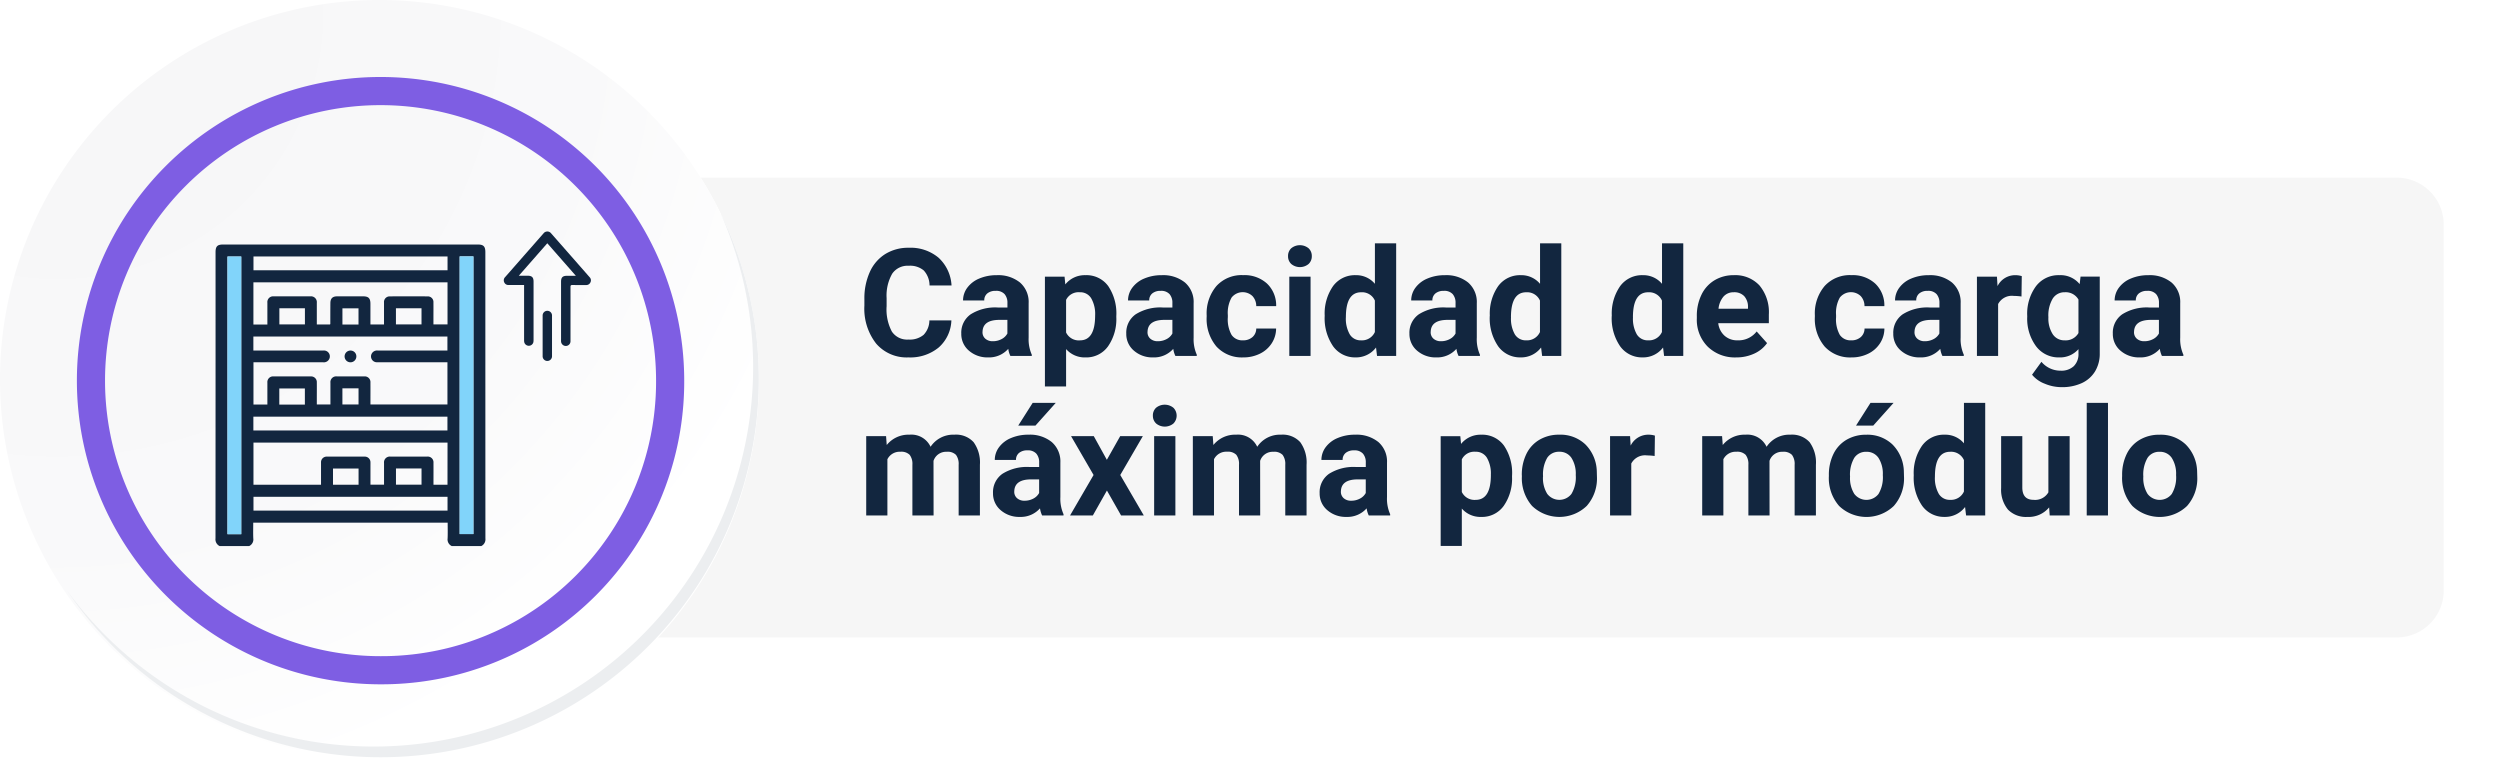 <svg xmlns="http://www.w3.org/2000/svg" xmlns:xlink="http://www.w3.org/1999/xlink" width="266.456" height="80.875" viewBox="0 0 266.456 80.875">
  <defs>
    <filter id="Trazado_710466" x="46.456" y="12.938" width="220" height="61" filterUnits="userSpaceOnUse">
      <feOffset dy="2" input="SourceAlpha"/>
      <feGaussianBlur stdDeviation="2" result="blur"/>
      <feFlood flood-opacity="0.161"/>
      <feComposite operator="in" in2="blur"/>
      <feComposite in="SourceGraphic"/>
    </filter>
    <radialGradient id="radial-gradient" cx="0.076" cy="0.019" r="1.465" gradientTransform="translate(0.001)" gradientUnits="objectBoundingBox">
      <stop offset="0" stop-color="#f6f6f7"/>
      <stop offset="0.477" stop-color="#f9f9fa"/>
      <stop offset="0.715" stop-color="#fff"/>
    </radialGradient>
    <clipPath id="clip-path">
      <rect id="Rectángulo_345916" data-name="Rectángulo 345916" width="28.768" height="32.142" fill="#12263f"/>
    </clipPath>
  </defs>
  <g id="Grupo_1001567" data-name="Grupo 1001567" transform="translate(9346.597 9525.938)">
    <g transform="matrix(1, 0, 0, 1, -9346.6, -9525.94)" filter="url(#Trazado_710466)">
      <path id="Trazado_710466-2" data-name="Trazado 710466" d="M5,0H203a5,5,0,0,1,5,5V44a5,5,0,0,1-5,5H5a5,5,0,0,1-5-5V5A5,5,0,0,1,5,0Z" transform="translate(52.46 16.94)" fill="#f6f6f6"/>
    </g>
    <g id="Grupo_1001210" data-name="Grupo 1001210" transform="translate(-9346.597 -9525.938)">
      <g id="Grupo_18531" data-name="Grupo 18531" transform="translate(0 0)">
        <g id="Grupo_18423" data-name="Grupo 18423" transform="translate(0 0)">
          <g id="Grupo_18421" data-name="Grupo 18421">
            <g id="Grupo_18420" data-name="Grupo 18420">
              <g id="Grupo_18419" data-name="Grupo 18419">
                <path id="Trazado_40936" data-name="Trazado 40936" d="M275.5,2186.157a40.437,40.437,0,1,1-40.436-40.436A40.437,40.437,0,0,1,275.5,2186.157Z" transform="translate(-194.623 -2145.721)" fill="#fff"/>
              </g>
            </g>
          </g>
          <path id="Trazado_40937" data-name="Trazado 40937" d="M275.318,2185.962a40.436,40.436,0,1,0-40.436,40.438A40.277,40.277,0,0,0,275.318,2185.962Z" transform="translate(-194.444 -2145.525)" fill="url(#radial-gradient)"/>
          <path id="Trazado_40938" data-name="Trazado 40938" d="M264.231,2184.46a30.865,30.865,0,1,0-30.865,30.865A30.751,30.751,0,0,0,264.231,2184.46Z" transform="translate(-192.806 -2143.889)" fill="none" stroke="#7e5ee3" stroke-miterlimit="10" stroke-width="3"/>
          <g id="Grupo_18422" data-name="Grupo 18422" transform="translate(7.164 22.702)">
            <path id="Trazado_40939" data-name="Trazado 40939" d="M270.166,2164.488a40.442,40.442,0,0,1-69.621,40.27,40.313,40.313,0,0,0,69.621-40.27Z" transform="translate(-200.545 -2164.488)" fill="#eceef0"/>
          </g>
        </g>
      </g>
    </g>
    <g id="Grupo_1001211" data-name="Grupo 1001211" transform="translate(869.859 746)">
      <g id="Grupo_1001192" data-name="Grupo 1001192" transform="translate(-10193.488 -10245.877)">
        <g id="Grupo_1001191" data-name="Grupo 1001191" clip-path="url(#clip-path)">
          <path id="Trazado_707620" data-name="Trazado 707620" d="M28.324,32.141h-3.14a.778.778,0,0,1-.444-.818c.023-.559.006-1.119.006-1.675H4.022c0,.571-.017,1.124.006,1.675a.779.779,0,0,1-.444.819H.444A.8.8,0,0,1,0,31.322Q.011,16.068.006.813C.006.2.2,0,.806,0H27.962c.6,0,.8.2.8.813q0,15.255.006,30.51a.8.8,0,0,1-.444.819M4.037,11.3H7.854c1.214,0,2.427,0,3.641,0a.628.628,0,0,1,.684.734.639.639,0,0,1-.713.518H4.047v4.5H5.53c0-.12,0-.223,0-.325,0-.67,0-1.339,0-2.009a.606.606,0,0,1,.666-.66q1.978-.005,3.955,0a.608.608,0,0,1,.648.649c.007.533,0,1.067,0,1.6,0,.247,0,.495,0,.738H12.25c0-.787,0-1.55,0-2.313a.614.614,0,0,1,.683-.676q1.46,0,2.919,0a.611.611,0,0,1,.663.665c.005.68,0,1.36,0,2.04v.289h8.207v-4.5H20.377c-1.046,0-2.093,0-3.139,0a.624.624,0,0,1-.646-.766A.643.643,0,0,1,17.3,11.3h7.419V9.807H4.037Zm20.694,9.813H4.047V25.6h7.2c0-.13,0-.242,0-.355,0-.67,0-1.339,0-2.009a.6.6,0,0,1,.632-.63q2.009-.008,4.018,0a.6.6,0,0,1,.619.613c.006.115,0,.23,0,.345q0,1.014,0,2.03h1.447c0-.785,0-1.547,0-2.31a.615.615,0,0,1,.679-.68q1.962,0,3.924,0a.61.61,0,0,1,.667.66c.005.68,0,1.36,0,2.04v.3h1.494ZM5.53,8.525c0-.8,0-1.557,0-2.32a.613.613,0,0,1,.678-.68q1.946,0,3.891,0a.624.624,0,0,1,.7.691c0,.669,0,1.339,0,2.008v.3h1.409c.015-.034.03-.052.03-.07,0-.732,0-1.464.007-2.2,0-.5.225-.73.723-.731q1.381,0,2.762,0c.58,0,.783.207.783.8,0,.729,0,1.458,0,2.195h1.447c0-.792,0-1.564,0-2.336a.6.6,0,0,1,.608-.654q2.024-.011,4.048,0a.6.6,0,0,1,.613.649c.006.565,0,1.13,0,1.694,0,.216,0,.432,0,.643H24.73V4.031H4.041V8.525ZM2.747,1.279H1.276V30.873H2.747ZM26.022,30.861h1.469V1.267H26.022ZM24.732,1.275H4.048v1.47H24.732ZM4.037,19.816H24.721V18.345H4.037Zm20.694,7.073H4.048v1.47H24.731ZM6.808,8.512H9.531V6.792H6.808Zm12.424,0h2.726V6.794H19.232ZM9.526,15.341H6.8v1.721H9.526Zm5.723,8.535H12.524V25.6h2.725Zm3.987,1.717h2.724V23.869H19.236ZM15.243,6.8H13.529V8.532h1.714ZM13.526,17.05h1.72V15.33h-1.72Z" transform="translate(0 0)" fill="#12263f"/>
          <rect id="Rectángulo_345914" data-name="Rectángulo 345914" width="1.471" height="29.594" transform="translate(1.276 1.279)" fill="#81d4fa"/>
          <rect id="Rectángulo_345915" data-name="Rectángulo 345915" width="1.469" height="29.594" transform="translate(26.022 1.267)" fill="#81d4fa"/>
          <path id="Trazado_707621" data-name="Trazado 707621" d="M220,180.34a.627.627,0,1,1-.606-.654.62.62,0,0,1,.606.654" transform="translate(-204.987 -168.385)" fill="#12263f"/>
        </g>
      </g>
      <path id="Trazado_707622" data-name="Trazado 707622" d="M89.985,154.525l-3.036-3.461-3.036,3.461h.938c.458,0,.633.175.633.631q0,3.053,0,6.107a2.268,2.268,0,0,1-.014.32.5.5,0,0,1-.973.044,1.031,1.031,0,0,1-.023-.243q0-2.817,0-5.634v-.235h-.408c-.408,0-.817,0-1.225,0a.479.479,0,0,1-.479-.28.485.485,0,0,1,.09-.561q2.049-2.335,4.1-4.67a.511.511,0,0,1,.8,0q2.059,2.339,4.112,4.684a.471.471,0,0,1,.081.546.483.483,0,0,1-.477.284c-.478,0-.957.007-1.435-.005-.173,0-.212.049-.212.213.006,1.847,0,3.693,0,5.54,0,.082,0,.164,0,.246a.5.5,0,0,1-.5.5.51.51,0,0,1-.507-.491c-.006-.094,0-.189,0-.283q0-3.034,0-6.069c0-.466.174-.637.647-.637h.927" transform="translate(-10245.072 -10397.076)" fill="#12263f"/>
      <path id="Trazado_707623" data-name="Trazado 707623" d="M191.456,374.245q0,1.077,0,2.154a.5.5,0,1,1-1,0q0-2.173,0-4.346a.5.5,0,1,1,1,0q0,1.1,0,2.192" transform="translate(-10349.077 -10610.365)" fill="#12263f"/>
    </g>
    <path id="Trazado_710467" data-name="Trazado 710467" d="M9.945,11.211A4.025,4.025,0,0,1,8.59,14.1a4.76,4.76,0,0,1-3.223,1.055,4.28,4.28,0,0,1-3.441-1.473A6.038,6.038,0,0,1,.672,9.641v-.7A6.819,6.819,0,0,1,1.25,6.055,4.332,4.332,0,0,1,2.9,4.137a4.629,4.629,0,0,1,2.5-.668A4.637,4.637,0,0,1,8.57,4.523,4.326,4.326,0,0,1,9.961,7.484H7.617A2.376,2.376,0,0,0,7,5.887a2.271,2.271,0,0,0-1.605-.5,1.991,1.991,0,0,0-1.754.84,4.707,4.707,0,0,0-.6,2.605V9.7a5.038,5.038,0,0,0,.559,2.7,1.954,1.954,0,0,0,1.762.852,2.314,2.314,0,0,0,1.621-.5A2.241,2.241,0,0,0,7.6,11.211ZM16.234,15a2.507,2.507,0,0,1-.227-.758,2.732,2.732,0,0,1-2.133.914,3,3,0,0,1-2.059-.719A2.312,2.312,0,0,1,11,12.625a2.389,2.389,0,0,1,1-2.062,4.915,4.915,0,0,1,2.879-.727h1.039V9.352a1.393,1.393,0,0,0-.3-.937,1.183,1.183,0,0,0-.949-.352,1.345,1.345,0,0,0-.895.273.929.929,0,0,0-.324.75H11.188a2.268,2.268,0,0,1,.453-1.359,3,3,0,0,1,1.281-.98,4.669,4.669,0,0,1,1.859-.355,3.689,3.689,0,0,1,2.48.785,2.747,2.747,0,0,1,.918,2.207v3.664a4.041,4.041,0,0,0,.336,1.82V15Zm-1.867-1.57a1.945,1.945,0,0,0,.922-.223,1.462,1.462,0,0,0,.625-.6V11.156H15.07q-1.7,0-1.8,1.172l-.008.133a.9.9,0,0,0,.3.7A1.153,1.153,0,0,0,14.367,13.43Zm13.156-2.578a5.07,5.07,0,0,1-.887,3.129,2.843,2.843,0,0,1-2.395,1.176,2.633,2.633,0,0,1-2.07-.891V18.25H19.914V6.547h2.094l.078.828a2.654,2.654,0,0,1,2.141-.984,2.862,2.862,0,0,1,2.43,1.156,5.207,5.207,0,0,1,.867,3.188Zm-2.258-.172a3.345,3.345,0,0,0-.418-1.826,1.36,1.36,0,0,0-1.215-.643,1.478,1.478,0,0,0-1.461.815V12.5a1.5,1.5,0,0,0,1.477.839Q25.266,13.336,25.266,10.679ZM33.82,15a2.507,2.507,0,0,1-.227-.758,2.732,2.732,0,0,1-2.133.914,3,3,0,0,1-2.059-.719,2.312,2.312,0,0,1-.816-1.812,2.389,2.389,0,0,1,1-2.062,4.915,4.915,0,0,1,2.879-.727H33.5V9.352a1.393,1.393,0,0,0-.3-.937,1.183,1.183,0,0,0-.949-.352,1.345,1.345,0,0,0-.895.273.929.929,0,0,0-.324.75H28.773a2.268,2.268,0,0,1,.453-1.359,3,3,0,0,1,1.281-.98,4.669,4.669,0,0,1,1.859-.355,3.689,3.689,0,0,1,2.48.785,2.747,2.747,0,0,1,.918,2.207v3.664a4.041,4.041,0,0,0,.336,1.82V15Zm-1.867-1.57a1.945,1.945,0,0,0,.922-.223,1.462,1.462,0,0,0,.625-.6V11.156h-.844q-1.7,0-1.8,1.172l-.008.133a.9.9,0,0,0,.3.7A1.153,1.153,0,0,0,31.953,13.43Zm9.063-.094a1.481,1.481,0,0,0,1.016-.344,1.2,1.2,0,0,0,.406-.914h2.117a2.9,2.9,0,0,1-.469,1.574,3.093,3.093,0,0,1-1.262,1.109,3.949,3.949,0,0,1-1.77.395A3.67,3.67,0,0,1,38.2,14a4.56,4.56,0,0,1-1.047-3.184v-.148a4.508,4.508,0,0,1,1.039-3.117,3.627,3.627,0,0,1,2.852-1.164,3.555,3.555,0,0,1,2.543.9,3.2,3.2,0,0,1,.973,2.4H42.438a1.551,1.551,0,0,0-.406-1.072,1.51,1.51,0,0,0-2.223.163,3.333,3.333,0,0,0-.4,1.866v.235a3.375,3.375,0,0,0,.4,1.878A1.377,1.377,0,0,0,41.016,13.336ZM48.227,15H45.961V6.547h2.266Zm-2.4-10.641a1.112,1.112,0,0,1,.34-.836,1.465,1.465,0,0,1,1.848,0,1.105,1.105,0,0,1,.344.836,1.108,1.108,0,0,1-.348.844,1.448,1.448,0,0,1-1.836,0A1.108,1.108,0,0,1,45.828,4.359Zm3.906,6.352a5.094,5.094,0,0,1,.887-3.148,2.877,2.877,0,0,1,2.426-1.172,2.589,2.589,0,0,1,2.039.922V3h2.266V15H55.313l-.109-.9a2.657,2.657,0,0,1-2.172,1.055,2.869,2.869,0,0,1-2.395-1.176A5.258,5.258,0,0,1,49.734,10.711Zm2.258.161a3.355,3.355,0,0,0,.414,1.829,1.348,1.348,0,0,0,1.2.636,1.51,1.51,0,0,0,1.477-.887V9.1a1.489,1.489,0,0,0-1.461-.887Q51.992,8.211,51.992,10.872ZM64,15a2.507,2.507,0,0,1-.227-.758,2.732,2.732,0,0,1-2.133.914,3,3,0,0,1-2.059-.719,2.312,2.312,0,0,1-.816-1.812,2.389,2.389,0,0,1,1-2.062,4.915,4.915,0,0,1,2.879-.727H63.68V9.352a1.393,1.393,0,0,0-.3-.937,1.183,1.183,0,0,0-.949-.352,1.345,1.345,0,0,0-.895.273.929.929,0,0,0-.324.75H58.953a2.268,2.268,0,0,1,.453-1.359,3,3,0,0,1,1.281-.98,4.669,4.669,0,0,1,1.859-.355,3.689,3.689,0,0,1,2.48.785,2.747,2.747,0,0,1,.918,2.207v3.664a4.041,4.041,0,0,0,.336,1.82V15Zm-1.867-1.57a1.945,1.945,0,0,0,.922-.223,1.462,1.462,0,0,0,.625-.6V11.156h-.844q-1.7,0-1.8,1.172l-.008.133a.9.9,0,0,0,.3.7A1.153,1.153,0,0,0,62.133,13.43Zm5.2-2.719a5.094,5.094,0,0,1,.887-3.148,2.877,2.877,0,0,1,2.426-1.172,2.589,2.589,0,0,1,2.039.922V3h2.266V15H72.906l-.109-.9a2.657,2.657,0,0,1-2.172,1.055A2.869,2.869,0,0,1,68.23,13.98,5.258,5.258,0,0,1,67.328,10.711Zm2.258.161A3.355,3.355,0,0,0,70,12.7a1.348,1.348,0,0,0,1.2.636,1.51,1.51,0,0,0,1.477-.887V9.1a1.489,1.489,0,0,0-1.461-.887Q69.586,8.211,69.586,10.872Zm10.742-.161a5.094,5.094,0,0,1,.887-3.148,2.877,2.877,0,0,1,2.426-1.172,2.589,2.589,0,0,1,2.039.922V3h2.266V15H85.906l-.109-.9a2.657,2.657,0,0,1-2.172,1.055A2.869,2.869,0,0,1,81.23,13.98,5.258,5.258,0,0,1,80.328,10.711Zm2.258.161A3.355,3.355,0,0,0,83,12.7a1.348,1.348,0,0,0,1.2.636,1.51,1.51,0,0,0,1.477-.887V9.1a1.489,1.489,0,0,0-1.461-.887Q82.586,8.211,82.586,10.872Zm11,4.285a4.15,4.15,0,0,1-3.027-1.141,4.054,4.054,0,0,1-1.168-3.039v-.219a5.106,5.106,0,0,1,.492-2.277,3.612,3.612,0,0,1,1.395-1.547,3.914,3.914,0,0,1,2.059-.543,3.508,3.508,0,0,1,2.73,1.094,4.444,4.444,0,0,1,1,3.1v.922H91.68a2.1,2.1,0,0,0,.66,1.328,2,2,0,0,0,1.395.5,2.437,2.437,0,0,0,2.039-.945l1.109,1.242a3.389,3.389,0,0,1-1.375,1.121A4.511,4.511,0,0,1,93.586,15.156Zm-.258-6.945a1.411,1.411,0,0,0-1.09.455,2.357,2.357,0,0,0-.535,1.3h3.141V9.788a1.681,1.681,0,0,0-.406-1.165A1.456,1.456,0,0,0,93.328,8.211Zm12.516,5.125a1.481,1.481,0,0,0,1.016-.344,1.2,1.2,0,0,0,.406-.914h2.117a2.9,2.9,0,0,1-.469,1.574,3.093,3.093,0,0,1-1.262,1.109,3.949,3.949,0,0,1-1.77.395A3.67,3.67,0,0,1,103.023,14a4.56,4.56,0,0,1-1.047-3.184v-.148a4.508,4.508,0,0,1,1.039-3.117,3.627,3.627,0,0,1,2.852-1.164,3.555,3.555,0,0,1,2.543.9,3.2,3.2,0,0,1,.973,2.4h-2.117a1.551,1.551,0,0,0-.406-1.072,1.51,1.51,0,0,0-2.223.163,3.333,3.333,0,0,0-.4,1.866v.235a3.375,3.375,0,0,0,.4,1.878A1.377,1.377,0,0,0,105.844,13.336ZM115.57,15a2.507,2.507,0,0,1-.227-.758,2.732,2.732,0,0,1-2.133.914,3,3,0,0,1-2.059-.719,2.312,2.312,0,0,1-.816-1.812,2.389,2.389,0,0,1,1-2.062,4.915,4.915,0,0,1,2.879-.727h1.039V9.352a1.393,1.393,0,0,0-.3-.937A1.183,1.183,0,0,0,114,8.063a1.345,1.345,0,0,0-.895.273.929.929,0,0,0-.324.75h-2.258a2.268,2.268,0,0,1,.453-1.359,3,3,0,0,1,1.281-.98,4.669,4.669,0,0,1,1.859-.355,3.689,3.689,0,0,1,2.48.785,2.747,2.747,0,0,1,.918,2.207v3.664a4.041,4.041,0,0,0,.336,1.82V15ZM113.7,13.43a1.945,1.945,0,0,0,.922-.223,1.462,1.462,0,0,0,.625-.6V11.156h-.844q-1.7,0-1.8,1.172l-.008.133a.9.9,0,0,0,.3.7A1.153,1.153,0,0,0,113.7,13.43ZM124,8.664a6.134,6.134,0,0,0-.812-.062,1.654,1.654,0,0,0-1.68.867V15H119.25V6.547h2.133l.063,1.008a2.092,2.092,0,0,1,1.883-1.164,2.366,2.366,0,0,1,.7.1Zm.609,2.047a4.954,4.954,0,0,1,.926-3.133,3,3,0,0,1,2.5-1.187,2.631,2.631,0,0,1,2.164.953l.094-.8h2.047v8.172a3.613,3.613,0,0,1-.5,1.93,3.236,3.236,0,0,1-1.418,1.25,4.985,4.985,0,0,1-2.141.43,4.635,4.635,0,0,1-1.812-.371A3.217,3.217,0,0,1,125.125,17l1-1.375a2.645,2.645,0,0,0,2.047.945,1.936,1.936,0,0,0,1.4-.48,1.8,1.8,0,0,0,.5-1.363v-.453a2.612,2.612,0,0,1-2.055.883,2.992,2.992,0,0,1-2.465-1.191,4.953,4.953,0,0,1-.941-3.16Zm2.258.161a3.1,3.1,0,0,0,.461,1.809,1.465,1.465,0,0,0,1.266.655,1.567,1.567,0,0,0,1.477-.777V8.988a1.563,1.563,0,0,0-1.461-.777,1.474,1.474,0,0,0-1.277.667A3.5,3.5,0,0,0,126.867,10.872ZM138.969,15a2.507,2.507,0,0,1-.227-.758,2.732,2.732,0,0,1-2.133.914,3,3,0,0,1-2.059-.719,2.312,2.312,0,0,1-.816-1.812,2.389,2.389,0,0,1,1-2.062,4.915,4.915,0,0,1,2.879-.727h1.039V9.352a1.393,1.393,0,0,0-.3-.937,1.183,1.183,0,0,0-.949-.352,1.345,1.345,0,0,0-.895.273.929.929,0,0,0-.324.75h-2.258a2.268,2.268,0,0,1,.453-1.359,3,3,0,0,1,1.281-.98,4.669,4.669,0,0,1,1.859-.355,3.689,3.689,0,0,1,2.48.785,2.747,2.747,0,0,1,.918,2.207v3.664a4.041,4.041,0,0,0,.336,1.82V15ZM137.1,13.43a1.945,1.945,0,0,0,.922-.223,1.462,1.462,0,0,0,.625-.6V11.156H137.8q-1.7,0-1.8,1.172l-.008.133a.9.9,0,0,0,.3.7A1.153,1.153,0,0,0,137.1,13.43ZM2.984,23.547l.07.945a2.971,2.971,0,0,1,2.43-1.1A2.255,2.255,0,0,1,7.727,24.68a2.9,2.9,0,0,1,2.539-1.289,2.521,2.521,0,0,1,2.047.8,3.681,3.681,0,0,1,.672,2.41V32H10.719V26.6a1.616,1.616,0,0,0-.281-1.053,1.245,1.245,0,0,0-.992-.333,1.409,1.409,0,0,0-1.406.971L8.047,32H5.789V26.6A1.6,1.6,0,0,0,5.5,25.54a1.257,1.257,0,0,0-.984-.329,1.463,1.463,0,0,0-1.391.8V32H.867V23.547ZM19.617,32a2.507,2.507,0,0,1-.227-.758,2.732,2.732,0,0,1-2.133.914,3,3,0,0,1-2.059-.719,2.312,2.312,0,0,1-.816-1.812,2.389,2.389,0,0,1,1-2.062,4.915,4.915,0,0,1,2.879-.727H19.3v-.484a1.393,1.393,0,0,0-.3-.937,1.183,1.183,0,0,0-.949-.352,1.345,1.345,0,0,0-.895.273.929.929,0,0,0-.324.75H14.57a2.268,2.268,0,0,1,.453-1.359,3,3,0,0,1,1.281-.98,4.669,4.669,0,0,1,1.859-.355,3.689,3.689,0,0,1,2.48.785,2.747,2.747,0,0,1,.918,2.207v3.664a4.041,4.041,0,0,0,.336,1.82V32ZM17.75,30.43a1.945,1.945,0,0,0,.922-.223,1.462,1.462,0,0,0,.625-.6V28.156h-.844q-1.7,0-1.8,1.172l-.008.133a.9.9,0,0,0,.3.7A1.153,1.153,0,0,0,17.75,30.43ZM18.609,20H21.07l-2.164,2.422H17.07Zm7.906,6.07,1.422-2.523h2.414l-2.406,4.141L30.453,32H28.031l-1.508-2.656L25.023,32h-2.43L25.1,27.688l-2.4-4.141h2.422ZM33.82,32H31.555V23.547H33.82Zm-2.4-10.641a1.112,1.112,0,0,1,.34-.836,1.465,1.465,0,0,1,1.848,0,1.193,1.193,0,0,1,0,1.68,1.448,1.448,0,0,1-1.836,0A1.108,1.108,0,0,1,31.422,21.359ZM37.8,23.547l.07.945a2.971,2.971,0,0,1,2.43-1.1,2.255,2.255,0,0,1,2.242,1.289,2.9,2.9,0,0,1,2.539-1.289,2.521,2.521,0,0,1,2.047.8A3.681,3.681,0,0,1,47.8,26.6V32H45.531V26.6a1.616,1.616,0,0,0-.281-1.053,1.245,1.245,0,0,0-.992-.333,1.409,1.409,0,0,0-1.406.971L42.859,32H40.6V26.6a1.6,1.6,0,0,0-.289-1.065,1.257,1.257,0,0,0-.984-.329,1.463,1.463,0,0,0-1.391.8V32H35.68V23.547ZM54.43,32a2.507,2.507,0,0,1-.227-.758,2.732,2.732,0,0,1-2.133.914,3,3,0,0,1-2.059-.719,2.312,2.312,0,0,1-.816-1.812,2.389,2.389,0,0,1,1-2.062,4.915,4.915,0,0,1,2.879-.727h1.039v-.484a1.393,1.393,0,0,0-.3-.937,1.183,1.183,0,0,0-.949-.352,1.345,1.345,0,0,0-.895.273.929.929,0,0,0-.324.75H49.383a2.268,2.268,0,0,1,.453-1.359,3,3,0,0,1,1.281-.98,4.669,4.669,0,0,1,1.859-.355,3.689,3.689,0,0,1,2.48.785,2.747,2.747,0,0,1,.918,2.207v3.664a4.041,4.041,0,0,0,.336,1.82V32Zm-1.867-1.57a1.945,1.945,0,0,0,.922-.223,1.462,1.462,0,0,0,.625-.6V28.156h-.844q-1.7,0-1.8,1.172l-.008.133a.9.9,0,0,0,.3.7A1.153,1.153,0,0,0,52.563,30.43ZM69.7,27.852a5.07,5.07,0,0,1-.887,3.129,2.843,2.843,0,0,1-2.395,1.176,2.633,2.633,0,0,1-2.07-.891V35.25H62.094v-11.7h2.094l.078.828a2.654,2.654,0,0,1,2.141-.984,2.862,2.862,0,0,1,2.43,1.156,5.207,5.207,0,0,1,.867,3.188Zm-2.258-.172a3.345,3.345,0,0,0-.418-1.826,1.36,1.36,0,0,0-1.215-.643,1.478,1.478,0,0,0-1.461.815V29.5a1.5,1.5,0,0,0,1.477.839Q67.445,30.336,67.445,27.679Zm3.3.016a5.013,5.013,0,0,1,.484-2.242,3.546,3.546,0,0,1,1.395-1.523,4.069,4.069,0,0,1,2.113-.539,3.849,3.849,0,0,1,2.793,1.047,4.2,4.2,0,0,1,1.207,2.844l.016.578a4.418,4.418,0,0,1-1.086,3.121,4.209,4.209,0,0,1-5.832,0A4.5,4.5,0,0,1,70.75,27.8Zm2.258.16a3.16,3.16,0,0,0,.453,1.843,1.628,1.628,0,0,0,2.578.008,3.457,3.457,0,0,0,.461-2.015,3.128,3.128,0,0,0-.461-1.831,1.5,1.5,0,0,0-1.3-.649,1.474,1.474,0,0,0-1.281.646A3.516,3.516,0,0,0,73.008,27.856ZM84.9,25.664a6.134,6.134,0,0,0-.812-.062,1.654,1.654,0,0,0-1.68.867V32H80.148V23.547h2.133l.063,1.008a2.092,2.092,0,0,1,1.883-1.164,2.366,2.366,0,0,1,.7.1Zm7.188-2.117.07.945a2.971,2.971,0,0,1,2.43-1.1,2.255,2.255,0,0,1,2.242,1.289,2.9,2.9,0,0,1,2.539-1.289,2.521,2.521,0,0,1,2.047.8,3.681,3.681,0,0,1,.672,2.41V32H99.82V26.6a1.616,1.616,0,0,0-.281-1.053,1.245,1.245,0,0,0-.992-.333,1.409,1.409,0,0,0-1.406.971L97.148,32H94.891V26.6A1.6,1.6,0,0,0,94.6,25.54a1.257,1.257,0,0,0-.984-.329,1.463,1.463,0,0,0-1.391.8V32H89.969V23.547ZM103.469,27.7a5.013,5.013,0,0,1,.484-2.242,3.546,3.546,0,0,1,1.395-1.523,4.069,4.069,0,0,1,2.113-.539,3.849,3.849,0,0,1,2.793,1.047,4.2,4.2,0,0,1,1.207,2.844l.016.578a4.418,4.418,0,0,1-1.086,3.121,4.209,4.209,0,0,1-5.832,0,4.5,4.5,0,0,1-1.09-3.187Zm2.258.16a3.16,3.16,0,0,0,.453,1.843,1.628,1.628,0,0,0,2.578.008,3.457,3.457,0,0,0,.461-2.015,3.128,3.128,0,0,0-.461-1.831,1.5,1.5,0,0,0-1.3-.649,1.474,1.474,0,0,0-1.281.646A3.516,3.516,0,0,0,105.727,27.856ZM107.906,20h2.461L108.2,22.422h-1.836Zm4.609,7.711a5.094,5.094,0,0,1,.887-3.148,2.877,2.877,0,0,1,2.426-1.172,2.589,2.589,0,0,1,2.039.922V20h2.266V32h-2.039l-.109-.9a2.657,2.657,0,0,1-2.172,1.055,2.869,2.869,0,0,1-2.395-1.176A5.258,5.258,0,0,1,112.516,27.711Zm2.258.161a3.355,3.355,0,0,0,.414,1.829,1.348,1.348,0,0,0,1.2.636,1.51,1.51,0,0,0,1.477-.887V26.1a1.489,1.489,0,0,0-1.461-.887Q114.773,25.211,114.773,27.872Zm12.172,3.269a2.831,2.831,0,0,1-2.312,1.016,2.67,2.67,0,0,1-2.074-.781,3.335,3.335,0,0,1-.73-2.289V23.547h2.258v5.467q0,1.322,1.2,1.322a1.63,1.63,0,0,0,1.578-.8V23.547h2.266V32h-2.125Zm6.273.859h-2.266V20h2.266Zm1.508-4.3a5.013,5.013,0,0,1,.484-2.242,3.546,3.546,0,0,1,1.395-1.523,4.069,4.069,0,0,1,2.113-.539,3.849,3.849,0,0,1,2.793,1.047,4.2,4.2,0,0,1,1.207,2.844l.016.578a4.418,4.418,0,0,1-1.086,3.121,4.209,4.209,0,0,1-5.832,0,4.5,4.5,0,0,1-1.09-3.187Zm2.258.16a3.16,3.16,0,0,0,.453,1.843,1.628,1.628,0,0,0,2.578.008,3.457,3.457,0,0,0,.461-2.015,3.128,3.128,0,0,0-.461-1.831,1.5,1.5,0,0,0-1.3-.649,1.474,1.474,0,0,0-1.281.646A3.516,3.516,0,0,0,136.984,27.856Z" transform="translate(-9255.141 -9503)" fill="#12263f"/>
  </g>
</svg>
